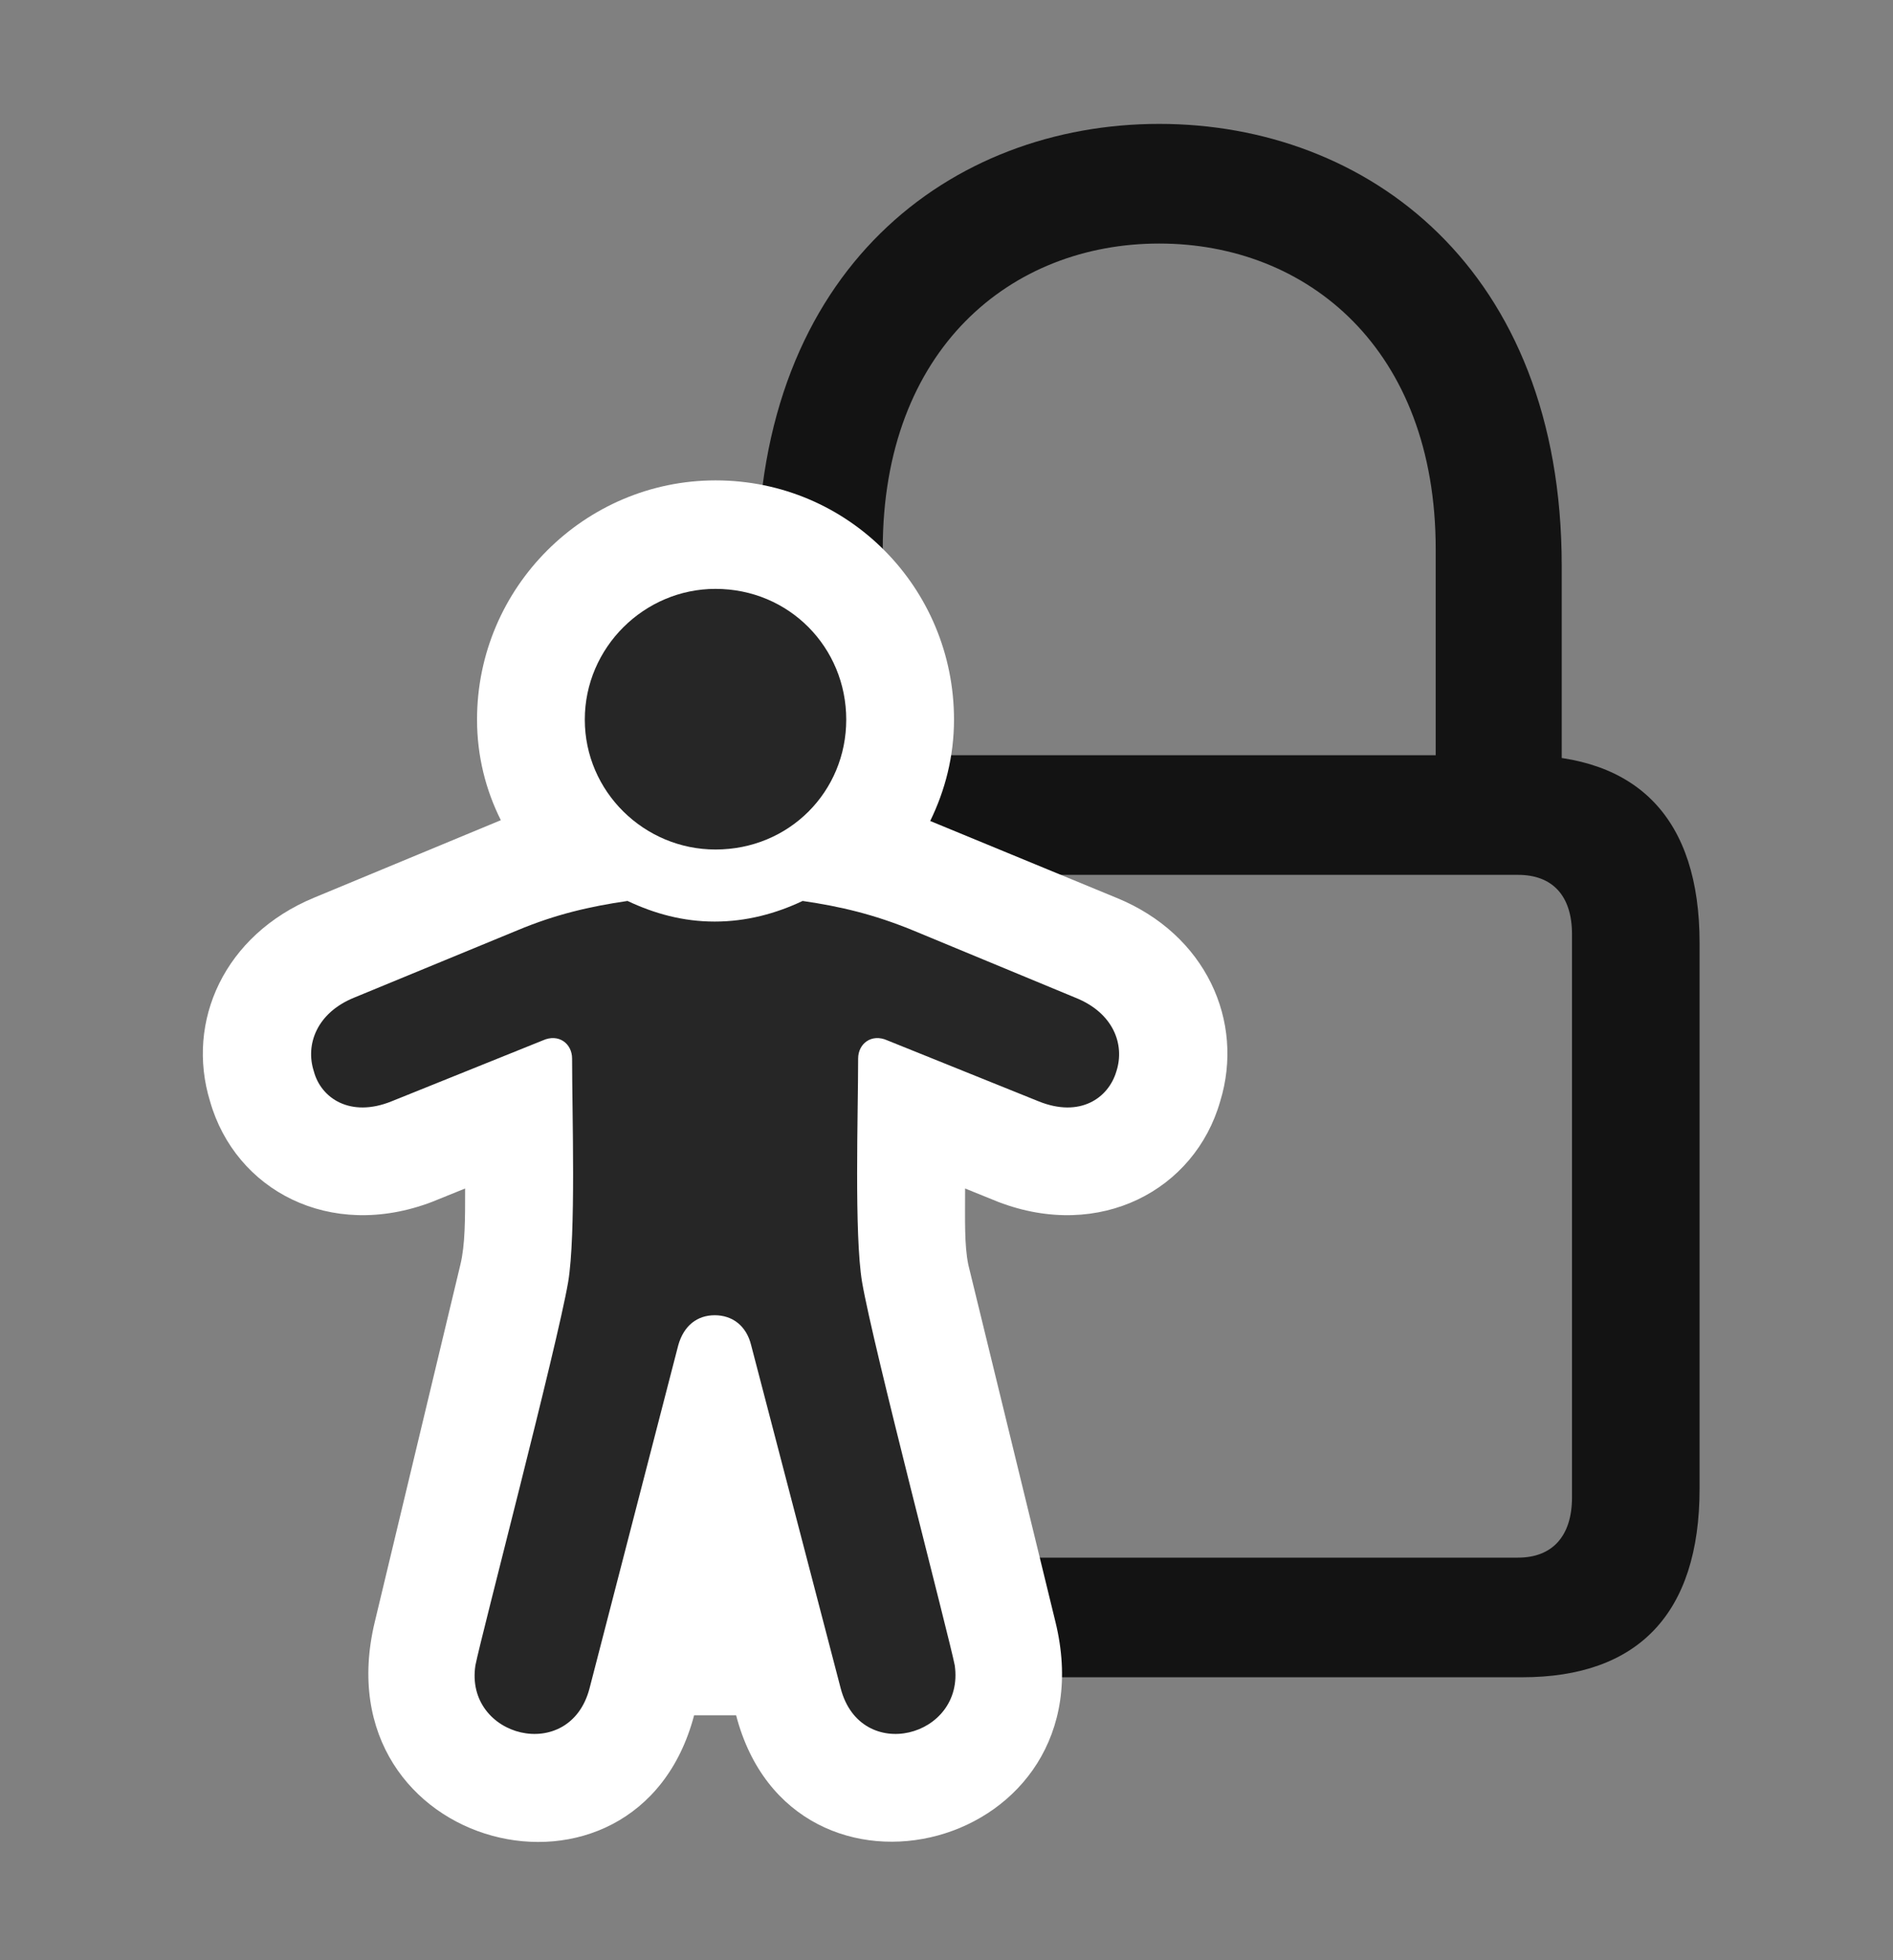 <svg width="28" height="29" viewBox="0 0 28 29" fill="none" xmlns="http://www.w3.org/2000/svg">
<rect x="0" y="0" width="28" height="29" fill="#808080" stroke="none"/>
<g clip-path="url(#clip0_2124_45964)">
<path d="M11.779 24.814H22.514C24.225 24.814 25.139 23.876 25.139 22.024V13.95C25.139 12.111 24.225 11.173 22.514 11.173H11.779C10.057 11.173 9.143 12.111 9.143 13.95V22.024C9.143 23.876 10.057 24.814 11.779 24.814ZM11.85 23.044C11.346 23.044 11.041 22.728 11.041 22.153V13.821C11.041 13.247 11.346 12.943 11.85 12.943H22.455C22.959 12.943 23.252 13.247 23.252 13.821V22.153C23.252 22.728 22.959 23.044 22.455 23.044H11.85ZM11.205 12.075H13.057V8.126C13.057 5.161 14.955 3.603 17.146 3.603C19.338 3.603 21.236 5.161 21.236 8.126V12.075H23.1V8.372C23.1 3.966 20.217 1.833 17.146 1.833C14.076 1.833 11.205 3.966 11.205 8.372V12.075Z" fill="black" fill-opacity="0.85"/>
<path d="M3.107 16.294C3.482 17.607 4.877 18.357 6.388 17.782L6.88 17.583C6.88 18.052 6.88 18.415 6.81 18.708L5.544 23.993C4.724 27.392 9.423 28.575 10.267 25.376H10.888C11.72 28.575 16.443 27.38 15.611 23.993L14.322 18.708C14.263 18.415 14.275 18.052 14.275 17.583L14.767 17.782C16.267 18.357 17.673 17.607 18.048 16.294C18.412 15.111 17.837 13.821 16.513 13.282L13.759 12.146C13.982 11.689 14.111 11.185 14.111 10.646C14.111 8.7 12.552 7.107 10.584 7.107C8.65 7.107 7.056 8.689 7.056 10.646C7.056 11.185 7.185 11.689 7.408 12.134L4.642 13.282C3.318 13.833 2.744 15.111 3.107 16.294Z" fill="white"/>
<path d="M10.583 12.568C11.673 12.568 12.517 11.712 12.517 10.646C12.517 9.579 11.673 8.712 10.583 8.712C9.529 8.712 8.65 9.579 8.65 10.646C8.65 11.712 9.529 12.568 10.583 12.568ZM10.572 19.458C10.829 19.458 11.04 19.61 11.111 19.903L12.435 24.978C12.728 26.103 14.275 25.704 14.122 24.638C14.04 24.216 12.915 19.927 12.751 18.966C12.634 18.263 12.693 16.47 12.693 15.661C12.693 15.439 12.892 15.286 13.126 15.392L15.364 16.294C15.974 16.54 16.396 16.247 16.513 15.849C16.642 15.45 16.466 14.982 15.904 14.759L13.501 13.763C12.927 13.528 12.435 13.411 11.872 13.329C11.474 13.517 11.04 13.634 10.572 13.634C10.103 13.634 9.681 13.517 9.282 13.329C8.72 13.411 8.216 13.528 7.654 13.763L5.239 14.759C4.689 14.982 4.513 15.45 4.642 15.849C4.747 16.247 5.181 16.54 5.79 16.294L8.029 15.392C8.263 15.286 8.462 15.439 8.462 15.661C8.462 16.47 8.521 18.263 8.404 18.966C8.239 19.927 7.114 24.216 7.032 24.638C6.868 25.704 8.427 26.103 8.72 24.978L10.032 19.903C10.114 19.61 10.314 19.458 10.572 19.458Z" fill="black" fill-opacity="0.85"/>
</g>
<defs>
<clipPath id="clip0_2124_45964">
<rect width="22.138" height="27.245" fill="white" transform="translate(3 0.006)"/>
</clipPath>
</defs>
</svg>
